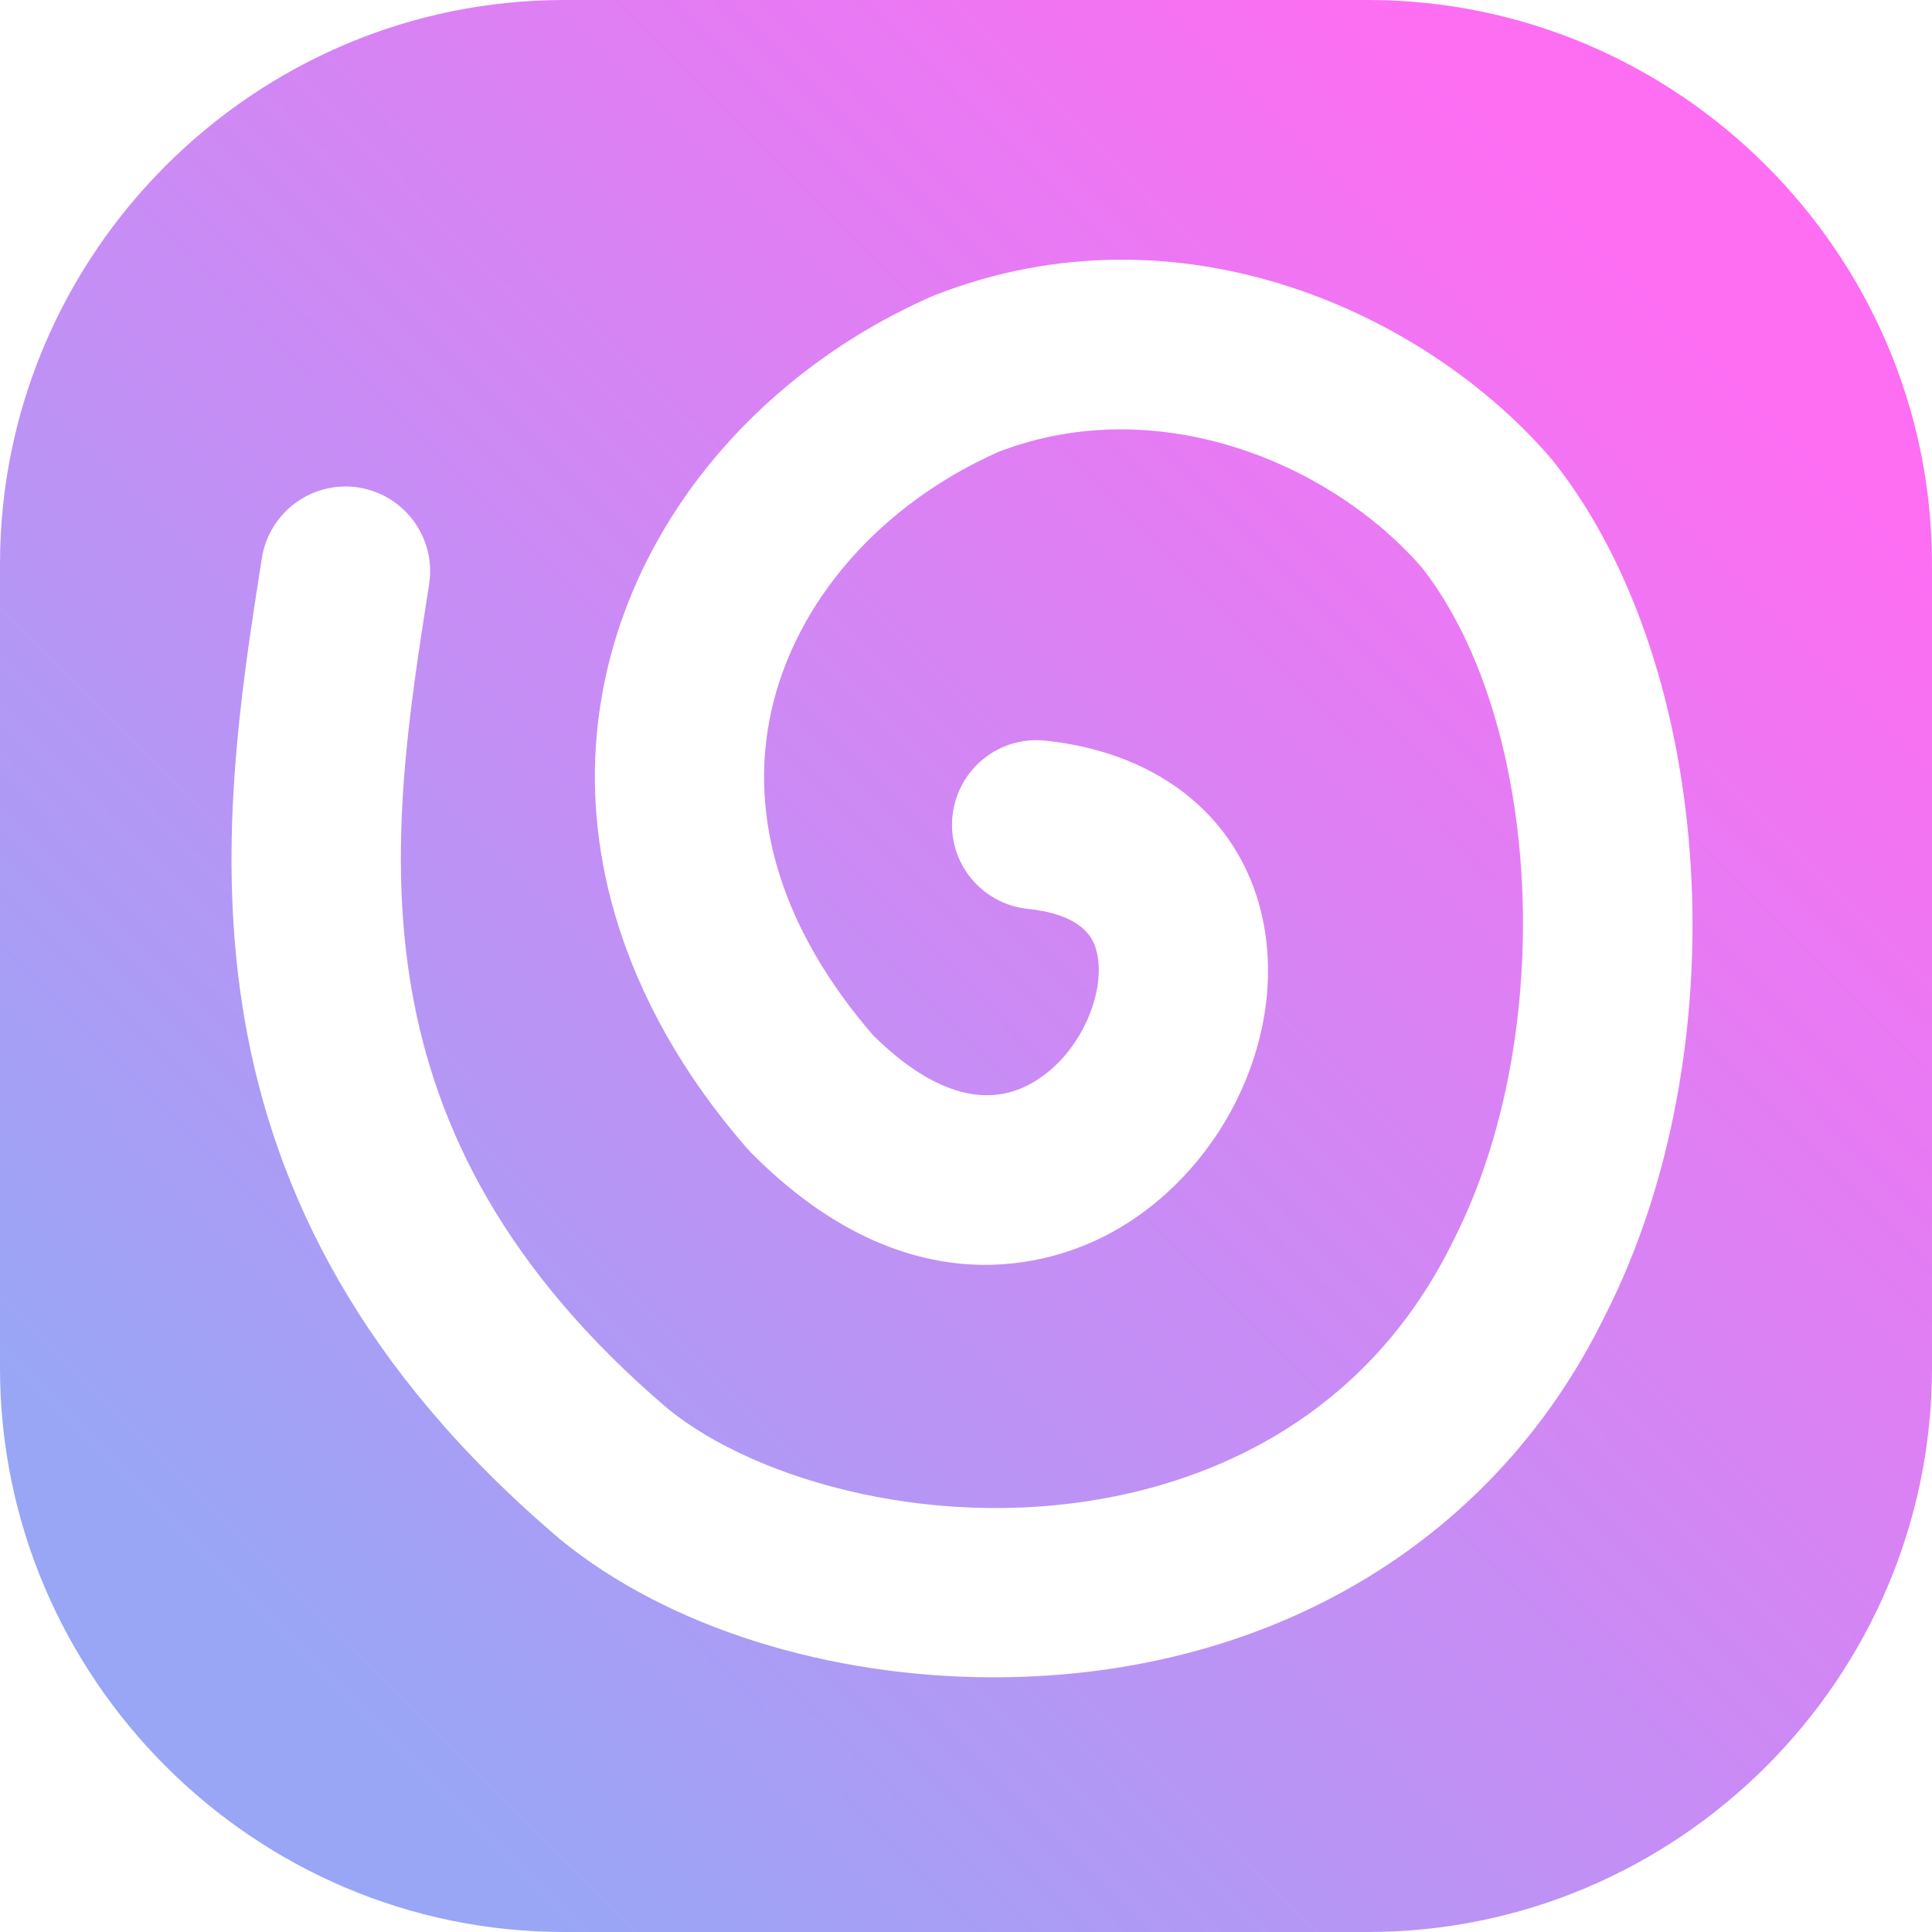 <?xml version="1.0" encoding="UTF-8"?><svg id="Layer_2" xmlns="http://www.w3.org/2000/svg" xmlns:xlink="http://www.w3.org/1999/xlink" viewBox="0 0 137 137"><defs><style>.cls-1{fill:url(#linear-gradient);}</style><linearGradient id="linear-gradient" x1="19.95" y1="116.78" x2="117.1" y2="20.17" gradientUnits="userSpaceOnUse"><stop offset="0" stop-color="#99a6f6"/><stop offset="1" stop-color="#fd6ef3"/></linearGradient></defs><g id="Layer_1-2"><path class="cls-1" d="M97,0H40C18,0,0,18,0,40v57c0,22,18,40,40,40h57c22,0,40-18,40-40V40C137,18,119,0,97,0Zm16.85,93.21c-6.14,12.65-17.37,21.37-31.58,24.48-3.86,.85-7.85,1.25-11.81,1.25-11.63,0-23.1-3.51-30.77-9.81l-.08-.07C11.42,85.07,15.55,58.77,18.57,39.57c.52-3.27,3.59-5.51,6.86-5,3.27,.52,5.51,3.59,5,6.86-2.86,18.2-6.11,38.83,16.92,58.46,6.33,5.16,19.46,8.9,32.36,6.08,7.46-1.63,17.57-6.1,23.4-18.1,7.34-14.49,6.26-36.63-2.24-47.57-6.41-7.43-18.74-12.62-30.06-8.26-8.35,3.71-14.37,10.56-16.11,18.36-1.7,7.62,.79,15.57,7.2,23,2.84,2.82,7.02,5.66,11.07,3.51,3.54-1.87,5.4-6.33,4.85-9.17-.15-.77-.55-2.83-4.94-3.29-3.3-.35-5.69-3.3-5.34-6.59,.35-3.3,3.29-5.69,6.59-5.34,8.29,.87,14.07,5.71,15.47,12.95,1.62,8.4-3.12,17.88-11.03,22.06-3.86,2.04-14.07,5.56-25.33-5.81l-.26-.28c-8.99-10.32-12.54-22.27-9.99-33.65,2.58-11.54,11.22-21.55,23.1-26.78l.23-.09c17.39-6.8,34.87,1.29,43.75,11.69l.15,.19c11.48,14.6,13.11,41.71,3.63,60.42Z"/></g></svg>